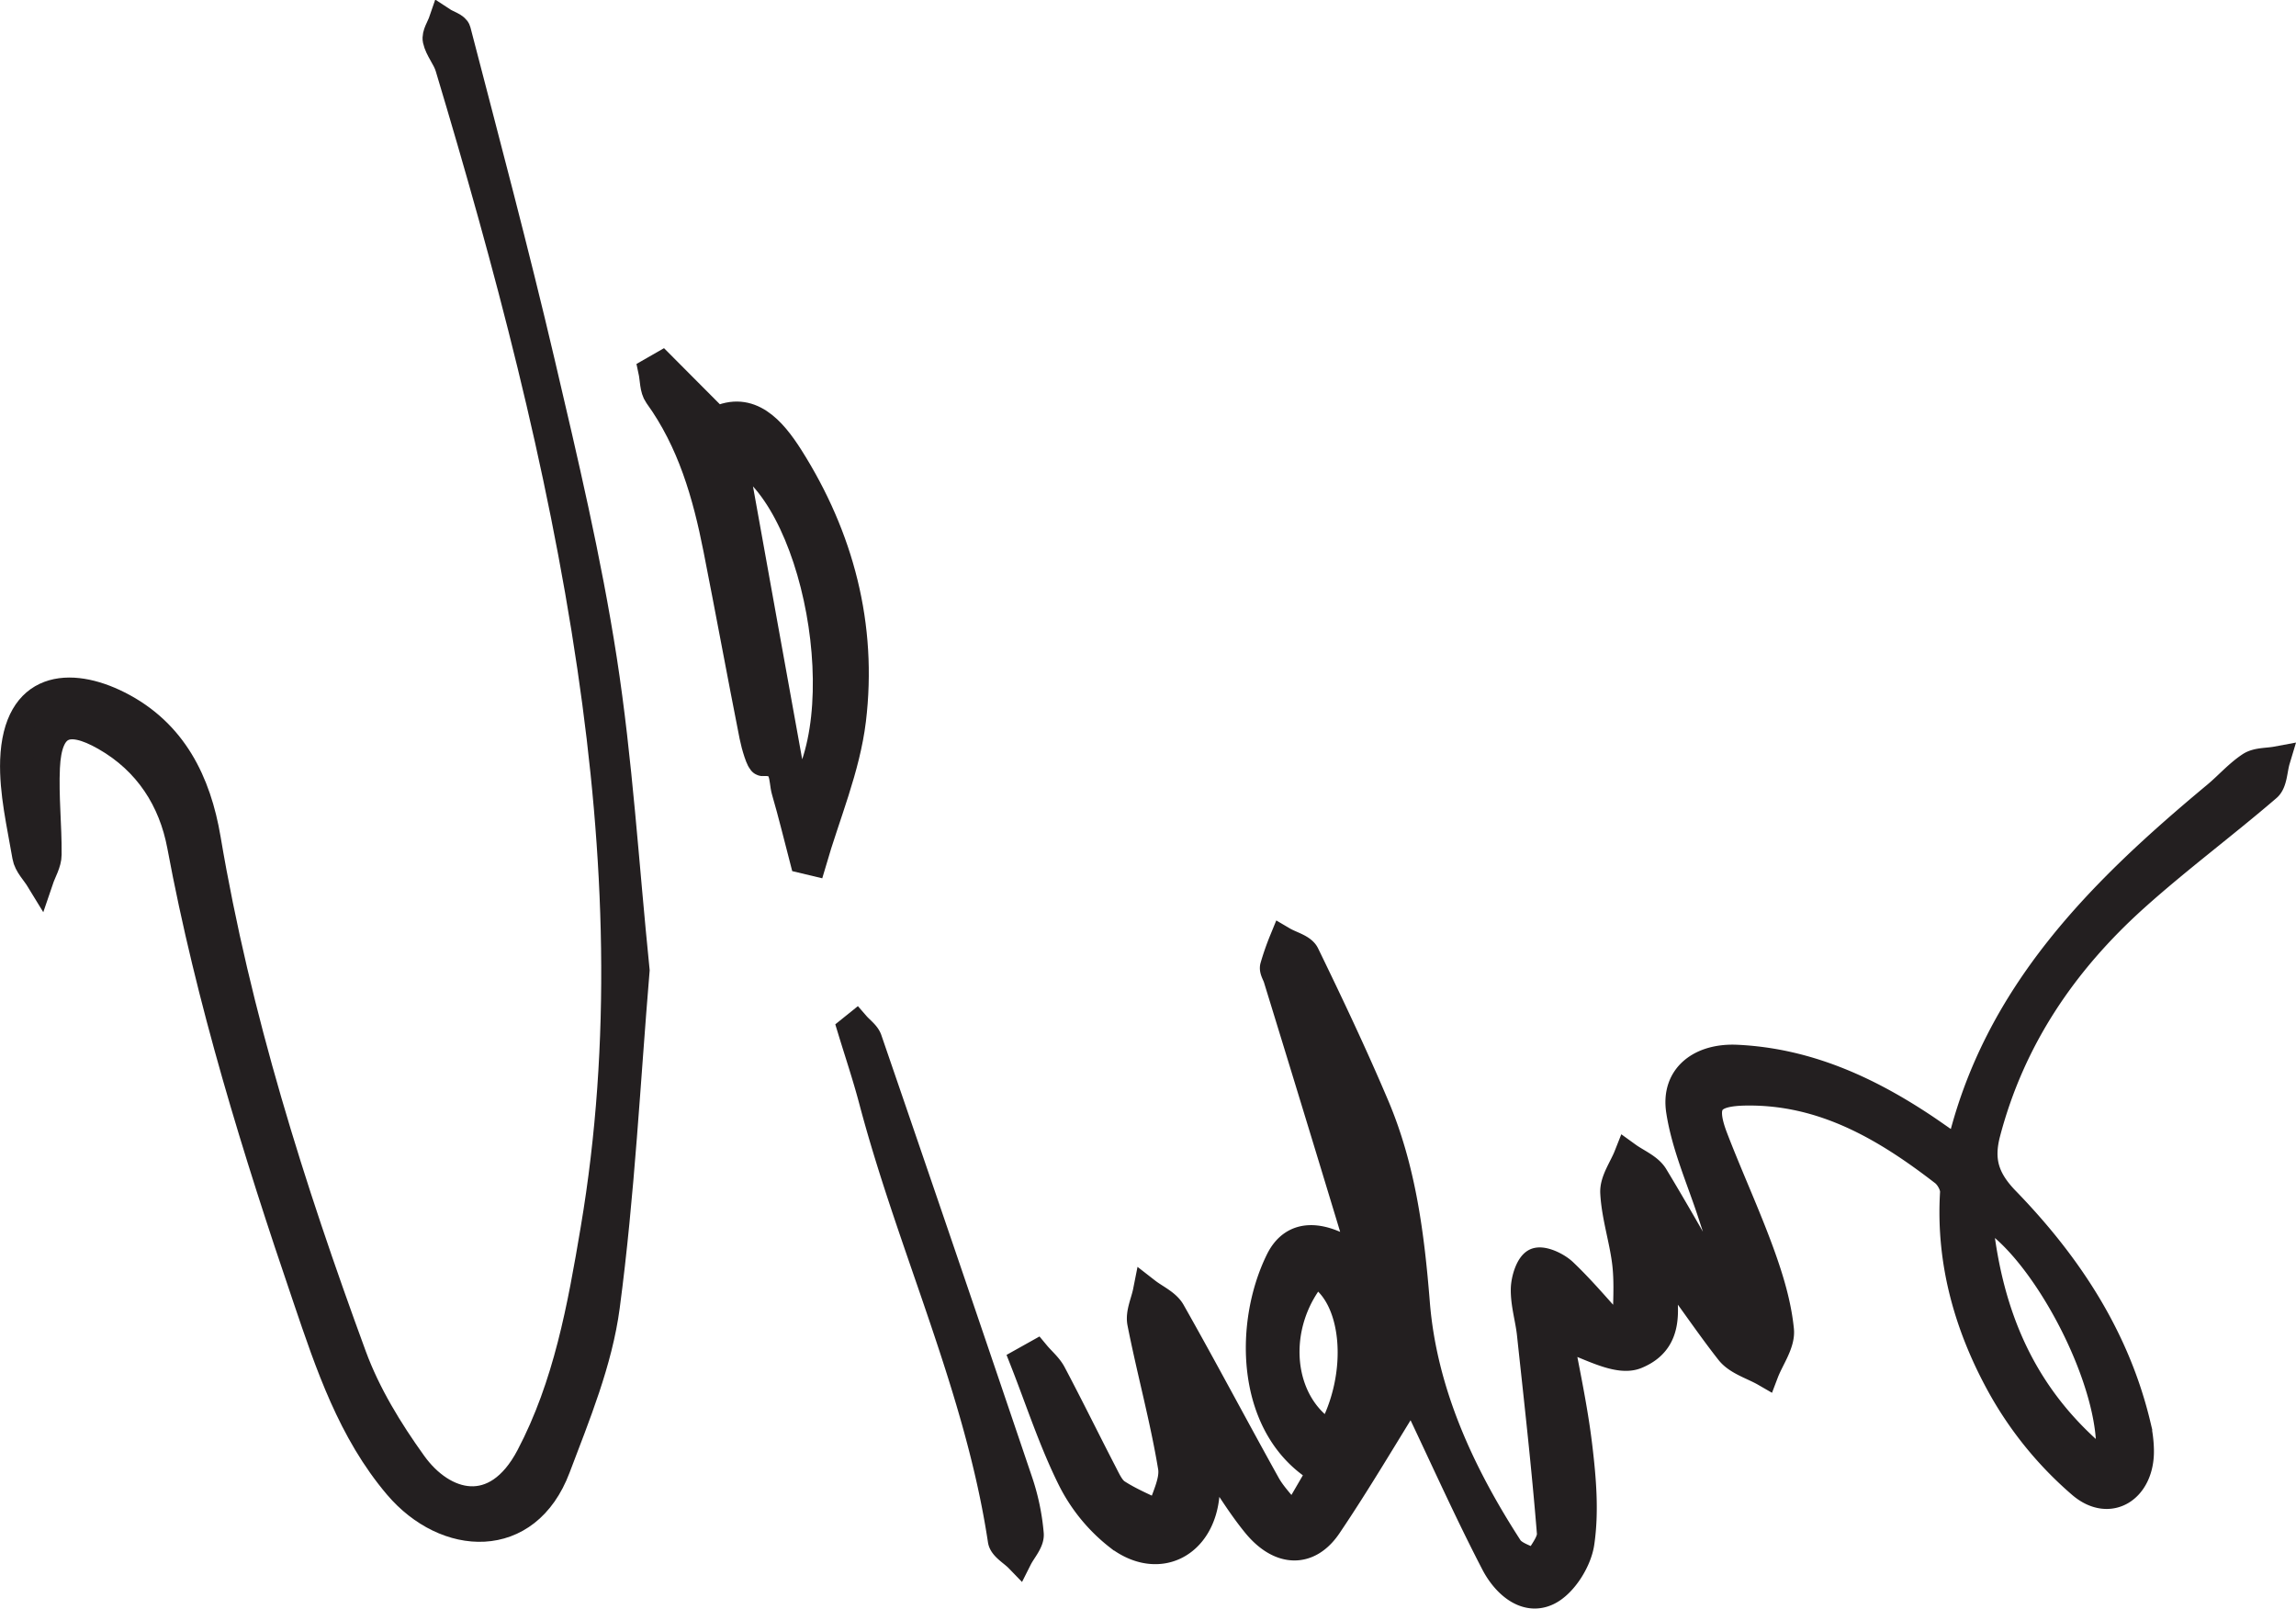 <svg id="Layer_1" data-name="Layer 1" xmlns="http://www.w3.org/2000/svg" viewBox="0 0 697.16 488.48"><defs><style>.cls-1{fill:#231f20;stroke:#231f20;stroke-miterlimit:10;stroke-width:8.36px;}</style></defs><path class="cls-1" d="M581.06,644.57c-8.47,13.61-16.67,27.61-25.71,41-5.94,8.81-14.71,8.49-22.05-.57-5.15-6.34-9.33-13.5-15.07-22,0,5.31.24,9.08,0,12.81-1.18,15.45-14.31,22.37-26.5,13.17a51.18,51.18,0,0,1-14.38-17.53c-5.71-11.48-9.7-23.84-14.41-35.83l3.79-2.12c1.66,2,3.74,3.69,4.92,5.91,5.29,10,10.28,20.18,15.48,30.24,1.13,2.17,2.27,4.79,4.16,6,4.06,2.63,8.63,4.47,13,6.64,1.3-4.84,4.33-10,3.59-14.46-2.43-14.72-6.44-29.18-9.33-43.84-.58-2.94,1.09-6.33,1.72-9.51,2.57,2,6.07,3.49,7.56,6.12,9.84,17.38,19.16,35.05,28.87,52.5,1.85,3.33,4.69,6.1,8.12,10.47L553.29,669c-21.74-12.7-22.48-44.18-12.76-63.92,4.27-8.68,13-8.64,24.39-.41-.76-3.84-1.08-6.8-1.93-9.59q-11.47-37.87-23.12-75.7c-.36-1.18-1.28-2.48-1-3.5a79,79,0,0,1,2.79-8c2.36,1.39,5.89,2.19,6.89,4.24,7.38,15.18,14.61,30.46,21.2,46,8.09,19.08,10.66,39.14,12.33,59.92,2.16,26.91,13.51,51.57,28.18,74.25,1.56,2.42,5.46,3.29,8.27,4.88,1.55-3.13,4.64-6.38,4.4-9.36-1.62-20.19-3.91-40.33-6.07-60.47-.49-4.55-1.94-9.08-1.85-13.6.06-2.92,1.46-7.43,3.47-8.25s6.28,1.14,8.39,3.14c5.64,5.36,10.66,11.39,15.93,17.15l3.17-1.08c0-6.12.53-12.3-.13-18.35-.8-7.33-3.28-14.5-3.67-21.82-.2-3.66,2.65-7.48,4.13-11.23,2.77,2,6.51,3.47,8.15,6.19,8.53,14.12,16.52,28.57,24.69,42.9l2.74-1c-3.35-10.12-6.76-20.23-10.06-30.37-3.39-10.42-8-20.67-9.65-31.37-1.63-10.55,6.43-16.41,17.3-15.89,21.13,1,39.49,9.34,56.76,20.82,3,2,6,4.19,9.07,6.21.42.28,1.15.09,2,.14,10.93-46.65,42.71-78,77.65-107.08,3.53-2.93,6.6-6.5,10.38-9,2.11-1.39,5.26-1.17,7.95-1.67-.85,2.83-.81,6.71-2.68,8.32-13.24,11.39-27.31,21.82-40.28,33.48-21.61,19.43-37.49,42.75-45,71.42-2.17,8.31-.38,14.05,5.83,20.46,18.8,19.37,33.5,41.54,39.87,68.43a35.83,35.83,0,0,1,.91,7.3c.26,11.67-9.14,18-17.89,10.54a109.64,109.64,0,0,1-24.14-29.46c-10.09-18.09-15.87-37.92-14.55-59.25.12-2-1.42-4.8-3.07-6.08-17.71-13.69-36.51-24.77-59.92-24.48-11.26.14-13.85,3.42-9.73,14.11,4.52,11.75,9.81,23.2,14.1,35,2.72,7.5,5.12,15.35,5.9,23.22.41,4.14-3,8.66-4.65,13-3.66-2.11-8.36-3.4-10.8-6.49-7.26-9.23-13.63-19.17-21.24-28.56.36,11,5.86,24.45-7,29.71-6,2.46-15.48-3.68-23.36-5.92,1.72,9.66,4.41,21.65,5.85,33.8,1.15,9.63,2,19.62.6,29.1-.8,5.47-5.22,12.5-9.94,14.8-6.78,3.3-13-2.5-16.17-8.59-7.75-14.93-14.67-30.3-21.88-45.51C582.78,648.89,581.71,646.1,581.06,644.57Zm211.18,23.35c4.46-22.7-20.81-70.41-39.56-77.93C755.4,620.83,765.86,647.4,792.24,667.92ZM555.86,658c10.35-18.18,8.18-42.63-4.36-49.24C537.9,624.65,540,648.75,555.86,658Z" transform="translate(-152.09 -222.34)"/><path class="cls-1" d="M345.16,517c-2.79,33.35-4.51,67.9-9.05,102.07-2.22,16.72-8.94,33-15,49-9.11,24.12-33.65,22.66-48.29,5.45C258.78,657,252,636.67,245.2,616.62,229.82,571.55,215.77,526.1,207,479.11c-2.59-13.81-10-25.59-23-33-11.5-6.53-17.26-4-17.89,9.23-.42,8.8.59,17.67.51,26.5,0,2.56-1.6,5.11-2.47,7.67-1.43-2.35-3.72-4.56-4.15-7.09-1.65-9.68-4-19.51-3.69-29.2.84-23.16,17.08-24.32,31.78-16.89,16.67,8.42,23.94,23.53,26.85,40.73,9.11,54,25.5,105.86,44.28,157,4.27,11.63,11,22.65,18.27,32.76,9.1,12.71,25.14,17.34,35.43-2.19,11.38-21.64,15.64-45.35,19.62-69,9.6-56.89,7.37-113.88-1-170.74-9.11-62-25.17-122.32-43.15-182.18-.86-2.86-3.13-5.34-3.76-8.21-.37-1.72,1.16-3.87,1.83-5.83,1.52,1,4.09,1.68,4.42,3,8.7,33.52,17.64,67,25.54,100.72,7,29.91,14.11,59.9,18.81,90.22C340,453.39,341.87,484.58,345.16,517Z" transform="translate(-152.09 -222.34)"/><path class="cls-1" d="M396.05,483.37c-1.81-6.93-3.49-13.92-5.5-20.8-1.07-3.65.14-9.24-6.89-8.75-.8.05-2.33-5.11-2.9-8-3.74-18.91-7.22-37.88-10.95-56.79-3.27-16.6-7.88-32.68-18-46.68-1.36-1.89-1.19-4.9-1.73-7.39l2.93-1.68L369.66,350c10.17-5,17,3,22.2,11.16,15.37,24.27,22.45,51.26,19,79.82-1.77,14.63-7.83,28.73-12,43.06Zm-2.31-17.64c19.43-24.83,6.36-94.4-19-105.38C381,395.31,387.31,430.07,393.74,465.73Z" transform="translate(-152.09 -222.34)"/><path class="cls-1" d="M412.07,533.63c1.26,1.45,3.1,2.7,3.68,4.38q23,66.91,45.7,134a67.55,67.55,0,0,1,3.39,16.14c.19,2.36-2.26,4.94-3.51,7.42-1.77-1.83-4.81-3.46-5.12-5.52-7-46.37-27.31-88.76-39.18-133.66-1.91-7.24-4.31-14.36-6.49-21.53Z" transform="translate(-152.09 -222.34)"/></svg>